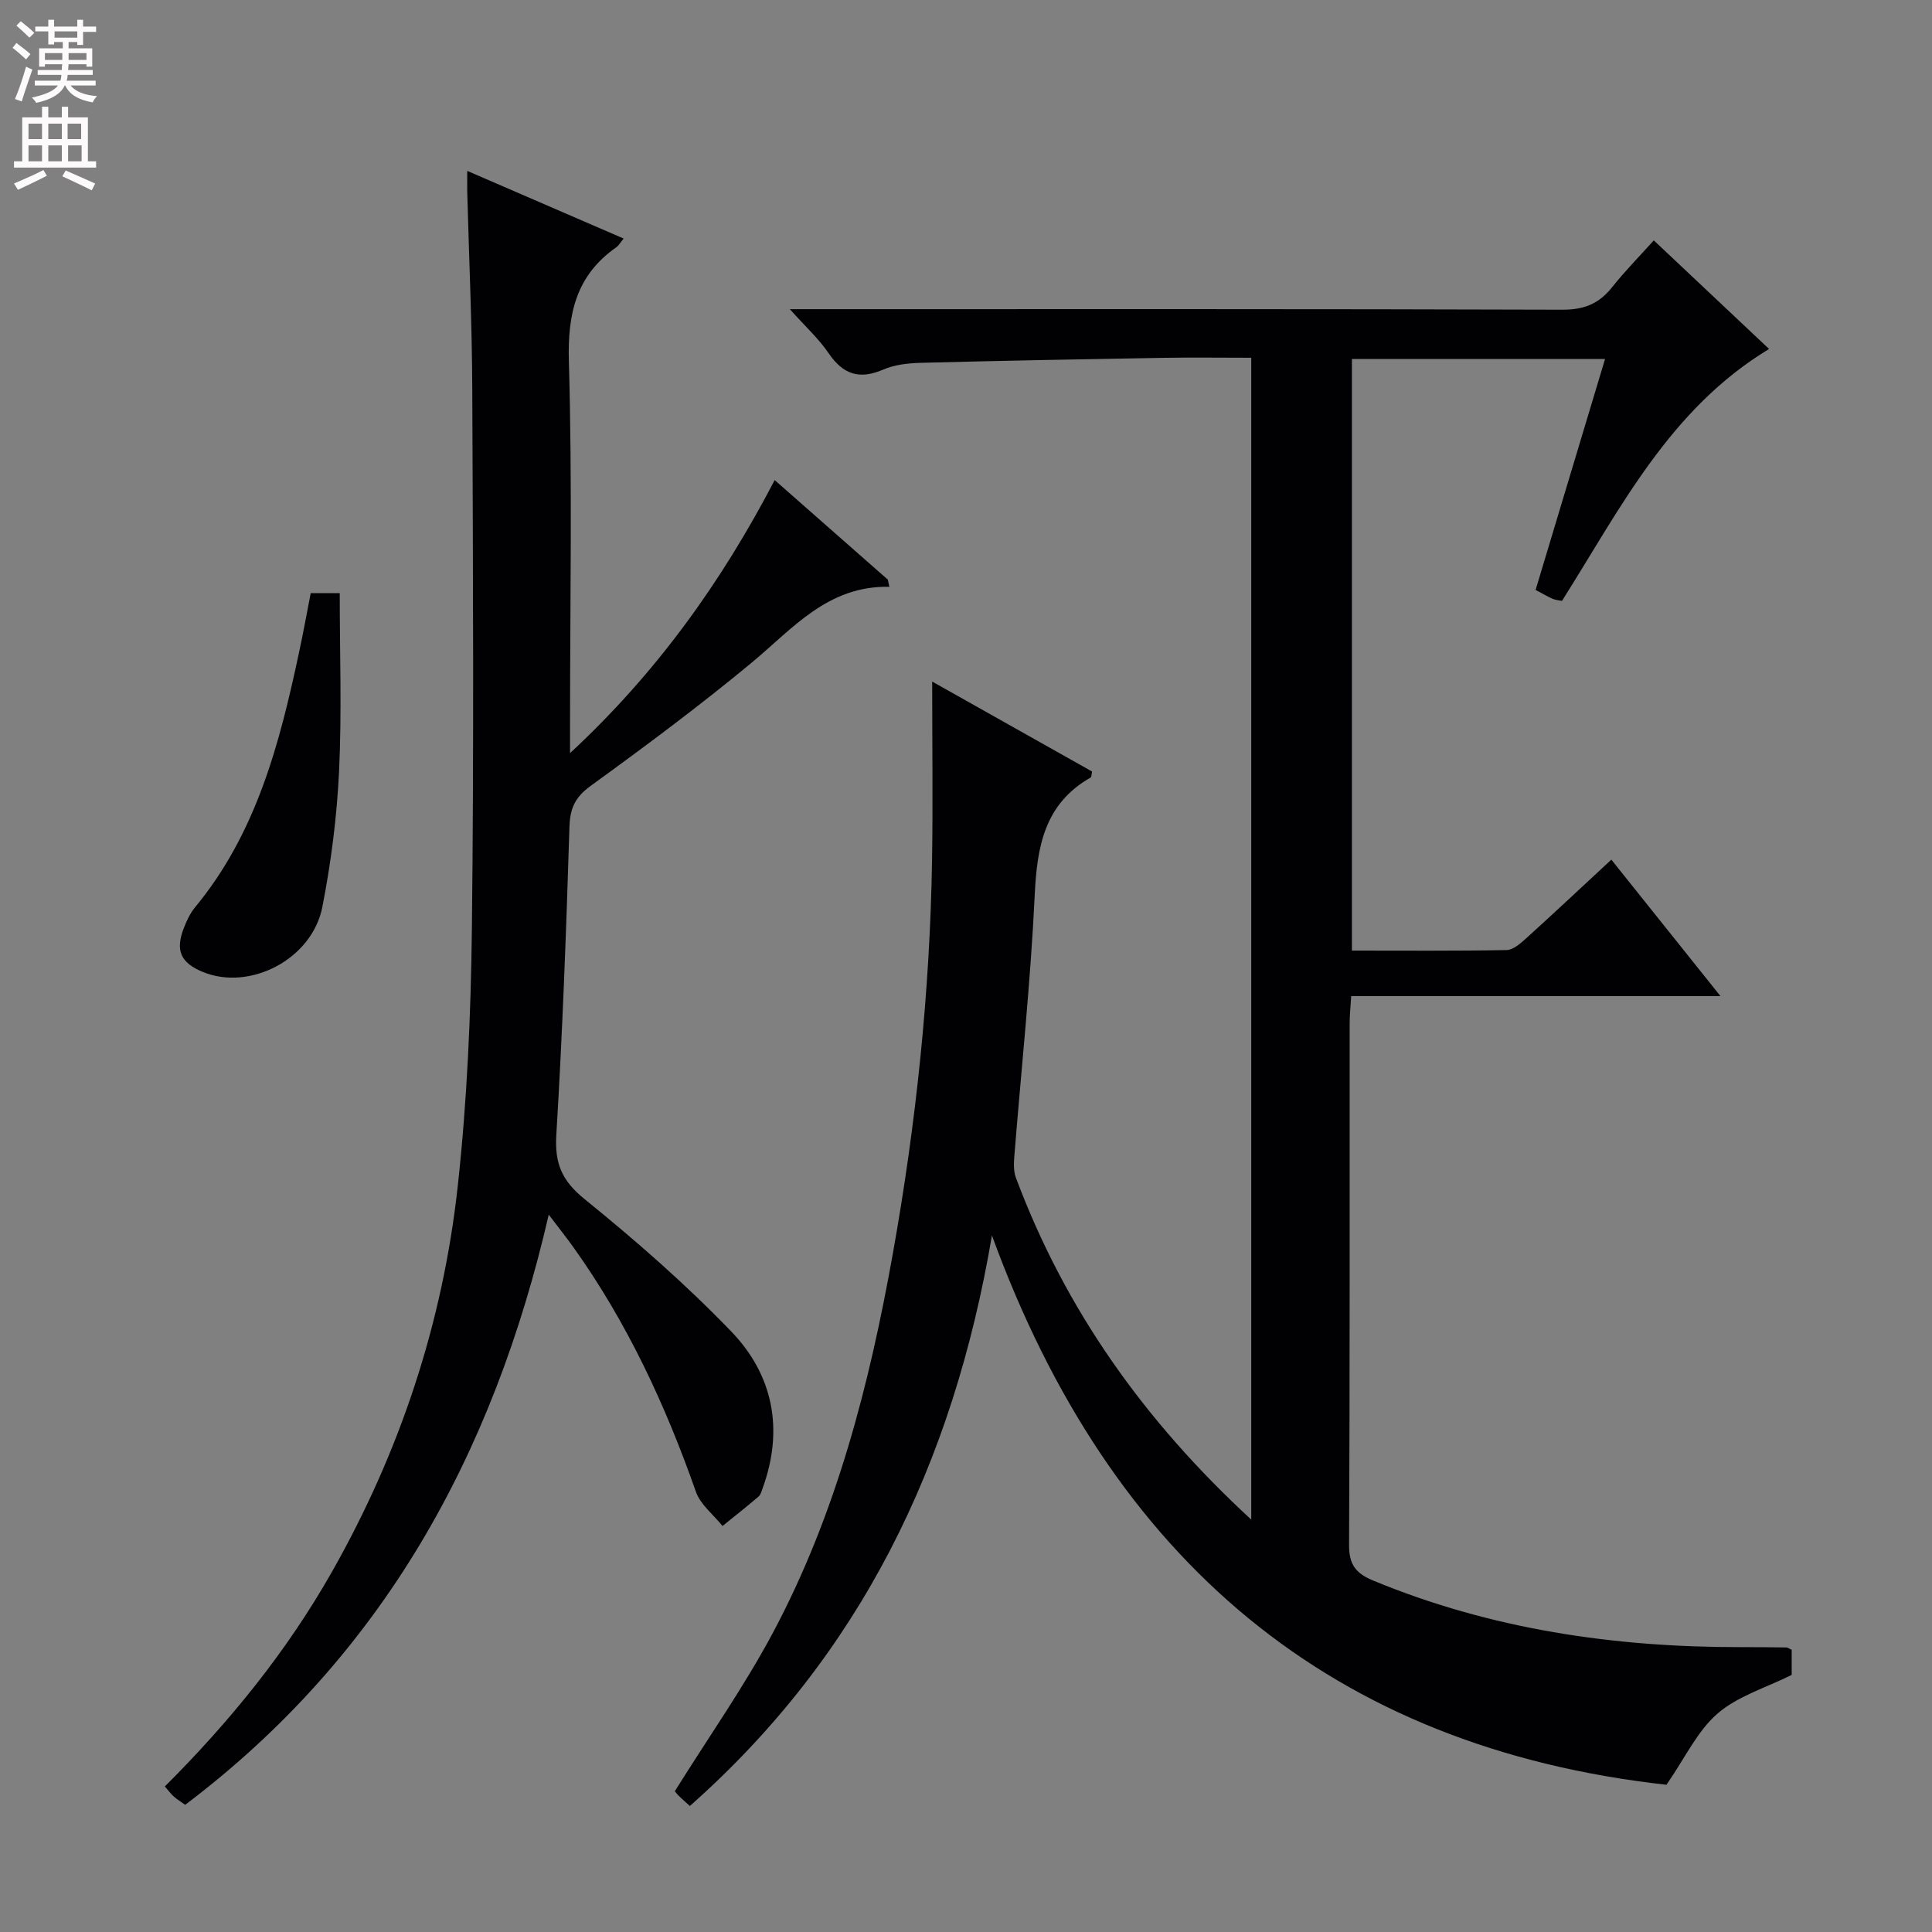 <svg enable-background="new 0 0 400 400" viewBox="0 0 400 400" xmlns="http://www.w3.org/2000/svg"><rect x="0" y="0" width="400" height="400" fill="#808080" stroke="none"/><g fill="#010103"><path d="m205.37 255.79c-8.04 47.43-27.33 86.94-62.54 118.12-1.01-.92-1.76-1.56-2.44-2.25-.45-.46-.8-1.01-.66-.83 6.99-11.21 14.38-21.68 20.36-32.91 13.08-24.58 19.93-51.29 24.79-78.52 4.79-26.87 7.65-53.96 8.09-81.26.19-11.8.03-23.61.03-37.03 12.08 6.8 22.64 12.74 33.11 18.63-.15.67-.12 1.13-.29 1.23-9.55 5.42-11.11 14.24-11.59 24.31-.86 18.08-2.79 36.12-4.23 54.17-.12 1.45-.16 3.06.33 4.38 10.21 27.33 26.61 50.41 48.73 70.79 0-80.63 0-160.36 0-240.55-6.25 0-12.38-.09-18.51.02-16.64.28-33.27.59-49.91 1.03-2.63.07-5.44.38-7.81 1.41-4.94 2.13-8.3.97-11.28-3.41-2.03-2.99-4.79-5.49-8.02-9.11h6.02c51.32 0 102.65-.06 153.97.11 4.44.01 7.52-1.23 10.21-4.61 2.66-3.35 5.69-6.42 8.67-9.74 8.15 7.67 16 15.07 23.87 22.48-20.61 12.46-30.78 33.03-42.88 52.16-.67-.14-1.35-.18-1.93-.43-1.05-.46-2.05-1.06-3.53-1.84 4.77-15.85 9.51-31.64 14.38-47.82-17.72 0-34.82 0-52.41 0v122.49c10.79 0 21.42.09 32.03-.11 1.38-.03 2.9-1.4 4.08-2.46 5.8-5.25 11.5-10.61 17.6-16.26 7.33 9.16 14.61 18.27 22.59 28.25-26.05 0-50.94 0-76.45 0-.13 2.21-.32 3.96-.32 5.71-.02 35.99.06 71.99-.12 107.98-.02 4.07 1.47 5.86 5 7.32 24.37 10.08 49.85 13.81 76.03 13.78 3.17 0 6.33.02 9.5.07.3 0 .59.25 1.11.48v5.2c-5.35 2.67-11.19 4.39-15.37 8.02-4.17 3.61-6.69 9.14-10.56 14.73-69.17-7.72-115.06-46.3-139.65-113.73z"/><path d="m184.14 121.49c-12.78-.27-20.01 8.66-28.54 15.73-10.75 8.91-21.98 17.27-33.29 25.47-3.21 2.33-4.29 4.61-4.41 8.47-.66 21.28-1.43 42.56-2.72 63.81-.36 5.93 1.15 9.48 5.86 13.3 10.58 8.57 20.91 17.59 30.35 27.39 8.68 9 10.92 20.27 6.53 32.39-.23.62-.4 1.39-.86 1.79-2.44 2.09-4.97 4.08-7.47 6.1-1.88-2.35-4.57-4.41-5.51-7.09-6.31-17.97-14.25-35.06-25.35-50.6-1.42-1.99-2.95-3.91-5.12-6.77-11.47 49.8-34.48 91.38-75.27 122.19-.86-.62-1.67-1.11-2.38-1.74-.61-.54-1.08-1.21-1.83-2.07 13.45-13.41 25.24-27.94 34.56-44.37 14.12-24.89 22.99-51.62 26.09-79.99 1.93-17.65 2.71-35.49 2.92-53.26.43-37.16.23-74.33.08-111.5-.05-13.64-.68-27.28-1.04-40.92-.03-1.14 0-2.28 0-4.44 11.12 4.81 21.62 9.35 32.38 14.01-.69.83-1.02 1.45-1.53 1.81-8.32 5.83-10.1 13.75-9.81 23.68.72 24.98.24 49.99.24 74.99v6.06c17.92-16.63 31.33-35.37 42.37-56.53 8.02 7.06 15.73 13.84 23.43 20.61.09.5.2.99.32 1.48z"/><path d="m64.33 122.81h6.01c0 12.42.44 24.67-.14 36.88-.45 9.4-1.65 18.84-3.46 28.08-2.12 10.83-14.99 17.46-24.73 13.47-4.58-1.88-5.75-4.42-3.98-9.02.59-1.54 1.32-3.12 2.35-4.37 12.72-15.37 17.53-33.96 21.55-52.86.84-3.87 1.54-7.78 2.4-12.18z"/></g><path d="m2.6 9.9.8-1c.9.7 1.9 1.4 2.9 2.3l-.9 1.1c-1.1-1-2-1.8-2.8-2.4zm.5 10.6c.9-2.1 1.6-4.3 2.3-6.7.4.2.8.4 1.3.6-.7 2.1-1.5 4.3-2.2 6.6zm.3-15.2.9-.9c1 .8 2 1.6 2.8 2.4l-1 1c-.9-.9-1.8-1.7-2.7-2.5zm12.6-1.2h1.2v1.4h2.7v1.1h-2.7v2.7h-1.2v-.6h-1.8v1.3h4.9v3.8h-1.2v-.5h-3.7c0 .4-.1.9-.1 1.2h5.1v1h-5.2c0 .5-.1.9-.2 1.2h6v1h-5.2c1.1 1.3 2.9 2 5.5 2.2-.4.4-.7.8-.9 1.3-2.9-.5-4.8-1.6-5.7-3.5h-.1c-.8 1.7-2.7 2.9-5.9 3.6-.2-.4-.6-.8-.9-1.1 2.8-.6 4.6-1.4 5.4-2.5h-4.8v-1h5.3c.1-.3.2-.7.2-1.2h-4.9v-1h5c0-.4 0-.8.1-1.2h-3.6v.5h-1.2v-3.8h4.9v-1.3h-1.8v.5h-1.2v-2.7h-2.7v-1h2.7v-1.4h1.2v1.4h4.8zm-6.7 8.3h3.6c0-.4 0-.9 0-1.4h-3.6zm1.9-4.6h4.8v-1.3h-4.7v1.3zm6.7 3.2h-3.7v1.4h3.7z" fill="#fcfafa"/><path d="m8.7 22.1h1.3v2.2h2.8v-2.2h1.3v2.2h4.1v9.1h1.7v1.3h-17v-1.3h1.7v-9.1h4.1zm.3 13.1.7 1.2c-1.8.9-3.8 1.9-6 2.9-.2-.4-.5-.8-.8-1.3 2.3-1 4.4-1.9 6.1-2.8zm-3.1-6.4h2.8v-3.2h-2.8zm0 4.6h2.8v-3.3h-2.8zm4.1-4.6h2.8v-3.2h-2.8zm0 4.6h2.8v-3.3h-2.8zm3.6 1.9c2.1.9 4.1 1.8 6.1 2.7l-.7 1.4c-2.2-1.1-4.2-2-6.1-2.9zm3.2-9.7h-2.8v3.2h2.8zm-2.7 7.8h2.8v-3.3h-2.8z" fill="#fcfafa"/></svg>